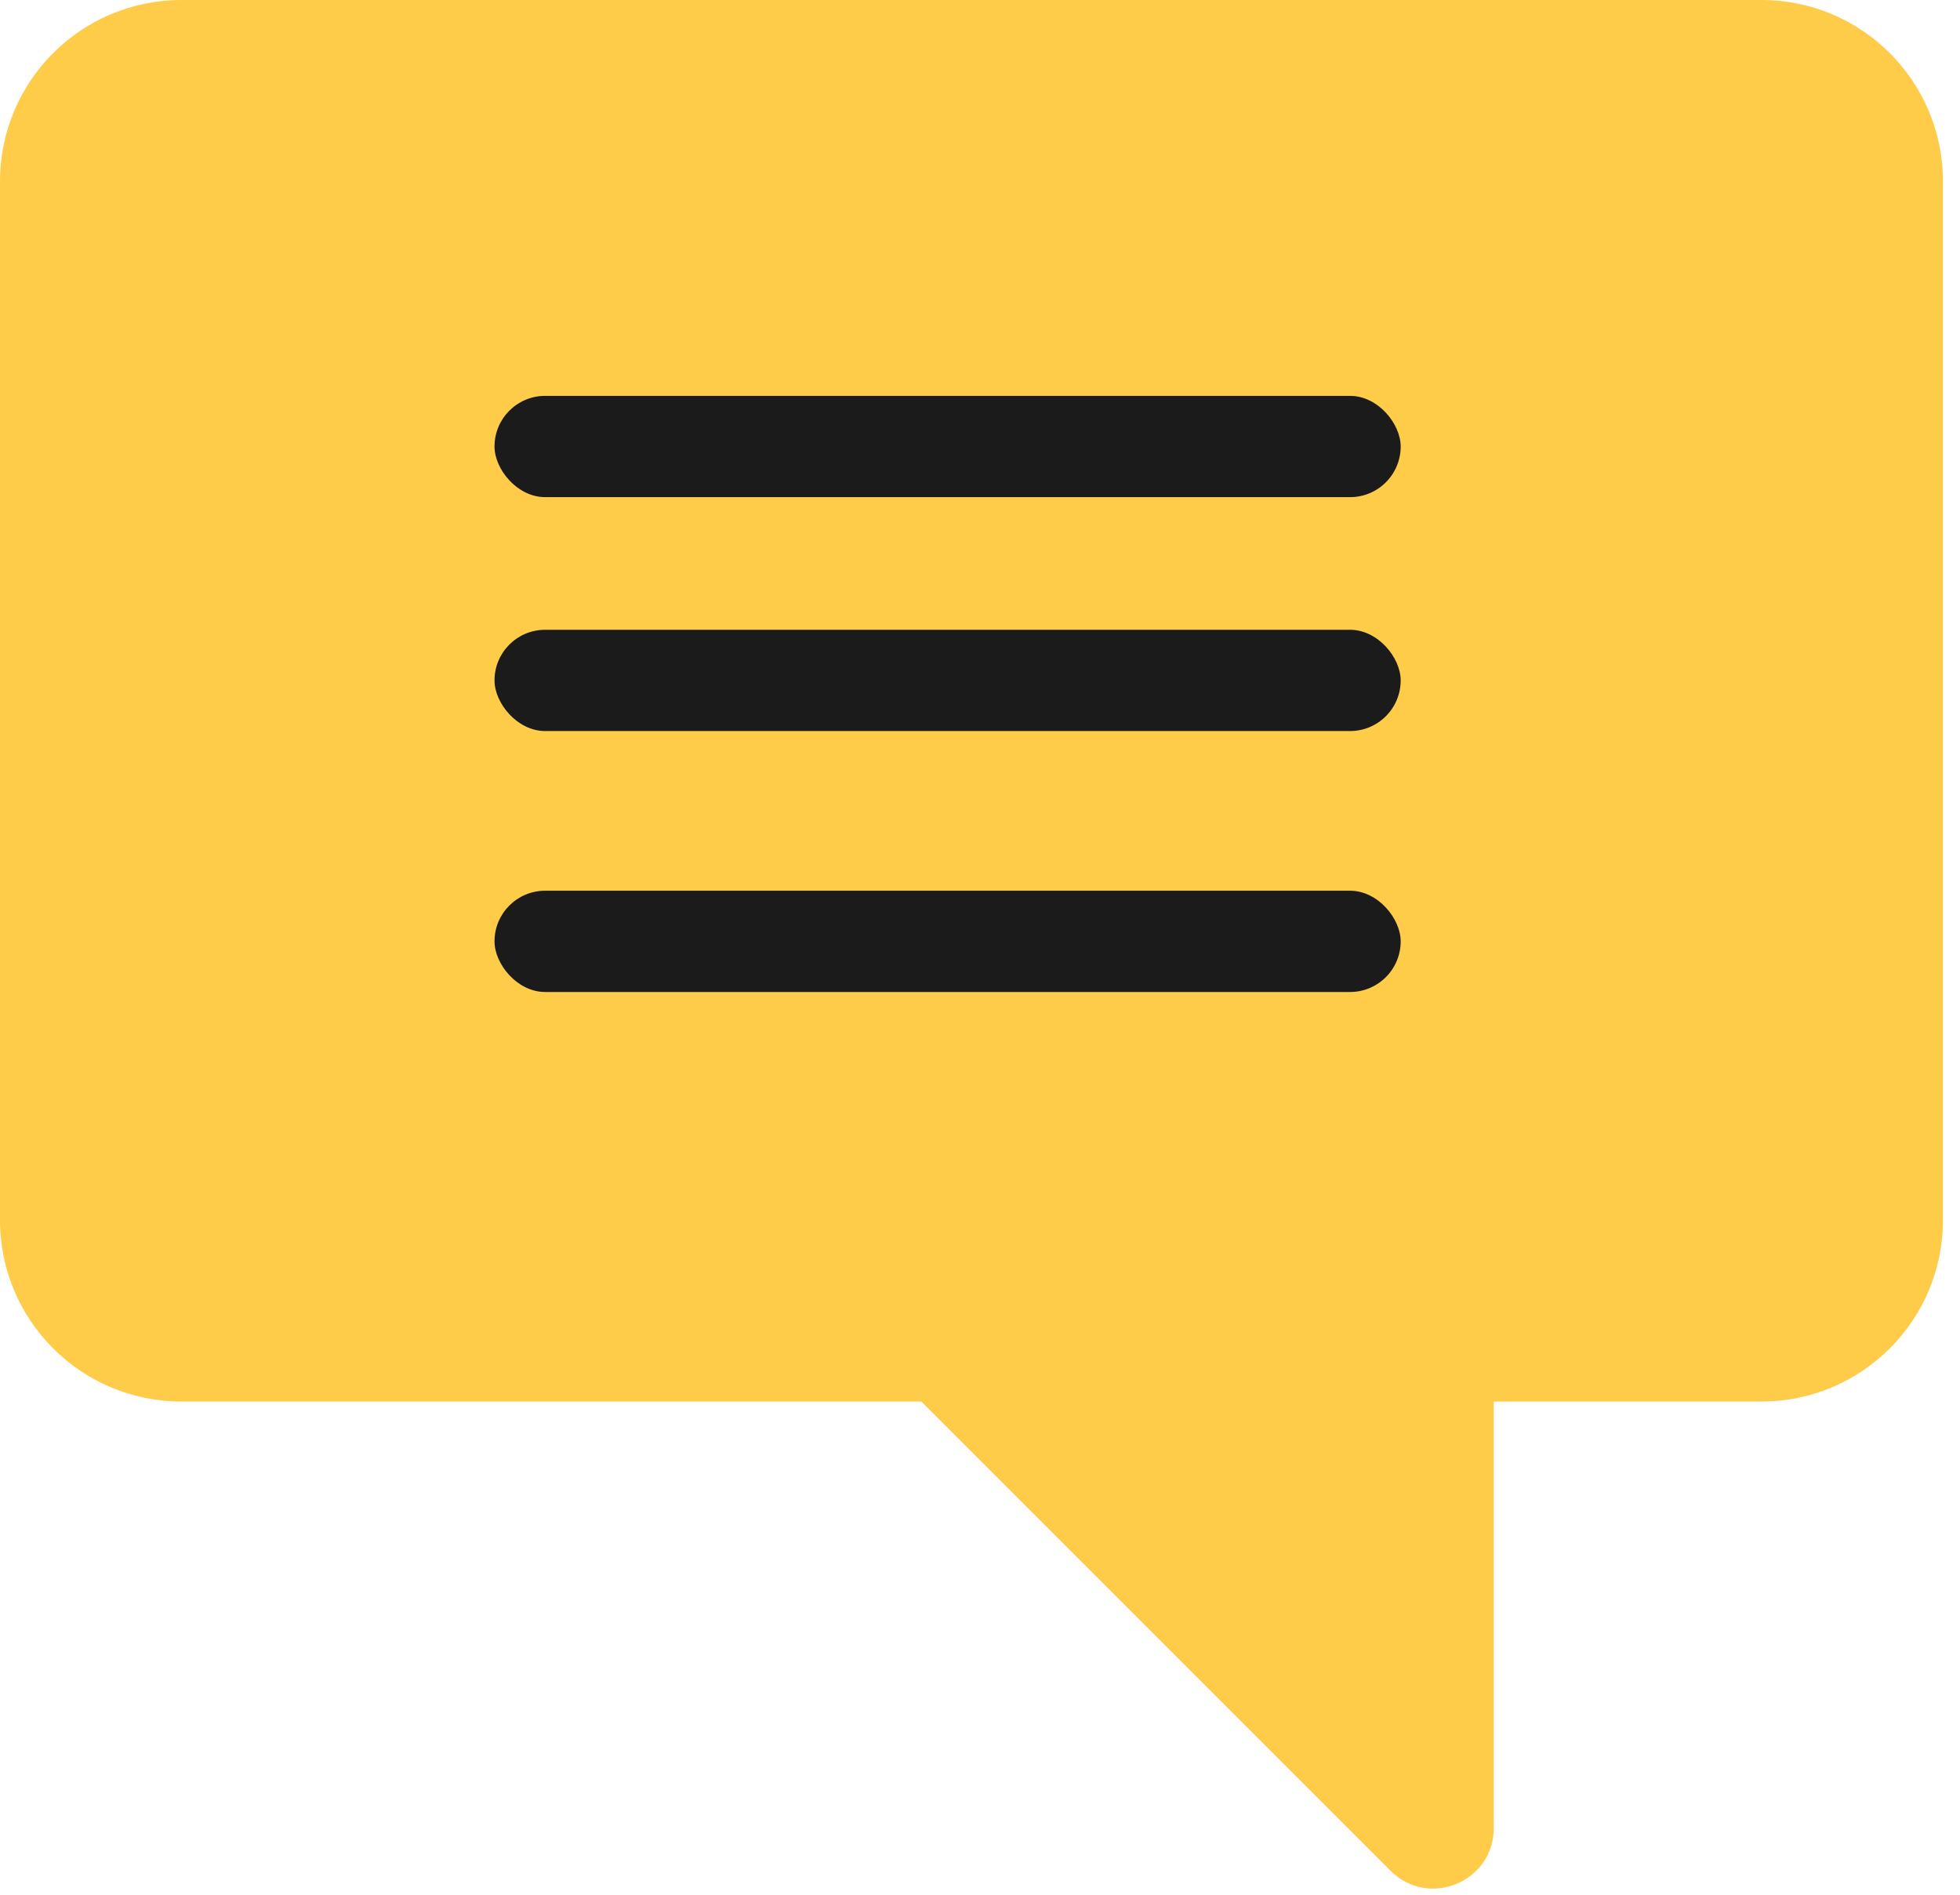 <svg width="30" height="29" viewBox="0 0 30 29" fill="none" xmlns="http://www.w3.org/2000/svg">
<path d="M26.963 21.451C28.496 21.451 29.739 20.208 29.739 18.675V2.776C29.739 1.243 28.496 2.24857e-06 26.963 2.11455e-06L2.776 0C1.243 -1.34021e-07 3.28691e-06 1.243 1.38994e-06 2.776L0 18.675C-1.34021e-07 20.208 1.243 21.451 2.776 21.451H14.102C14.105 21.454 14.109 21.458 14.113 21.462L21.285 28.634C21.867 29.216 22.864 28.804 22.864 27.979V21.451H26.963Z" fill="#FFCC4A"/>
<rect x="7.569" y="13.633" width="13.87" height="1.55" rx="0.775" fill="#1B1B1B"/>
<rect x="7.569" y="9.639" width="13.87" height="1.55" rx="0.775" fill="#1B1B1B"/>
<rect x="7.569" y="6.059" width="13.87" height="1.55" rx="0.775" fill="#1B1B1B"/>
</svg>

